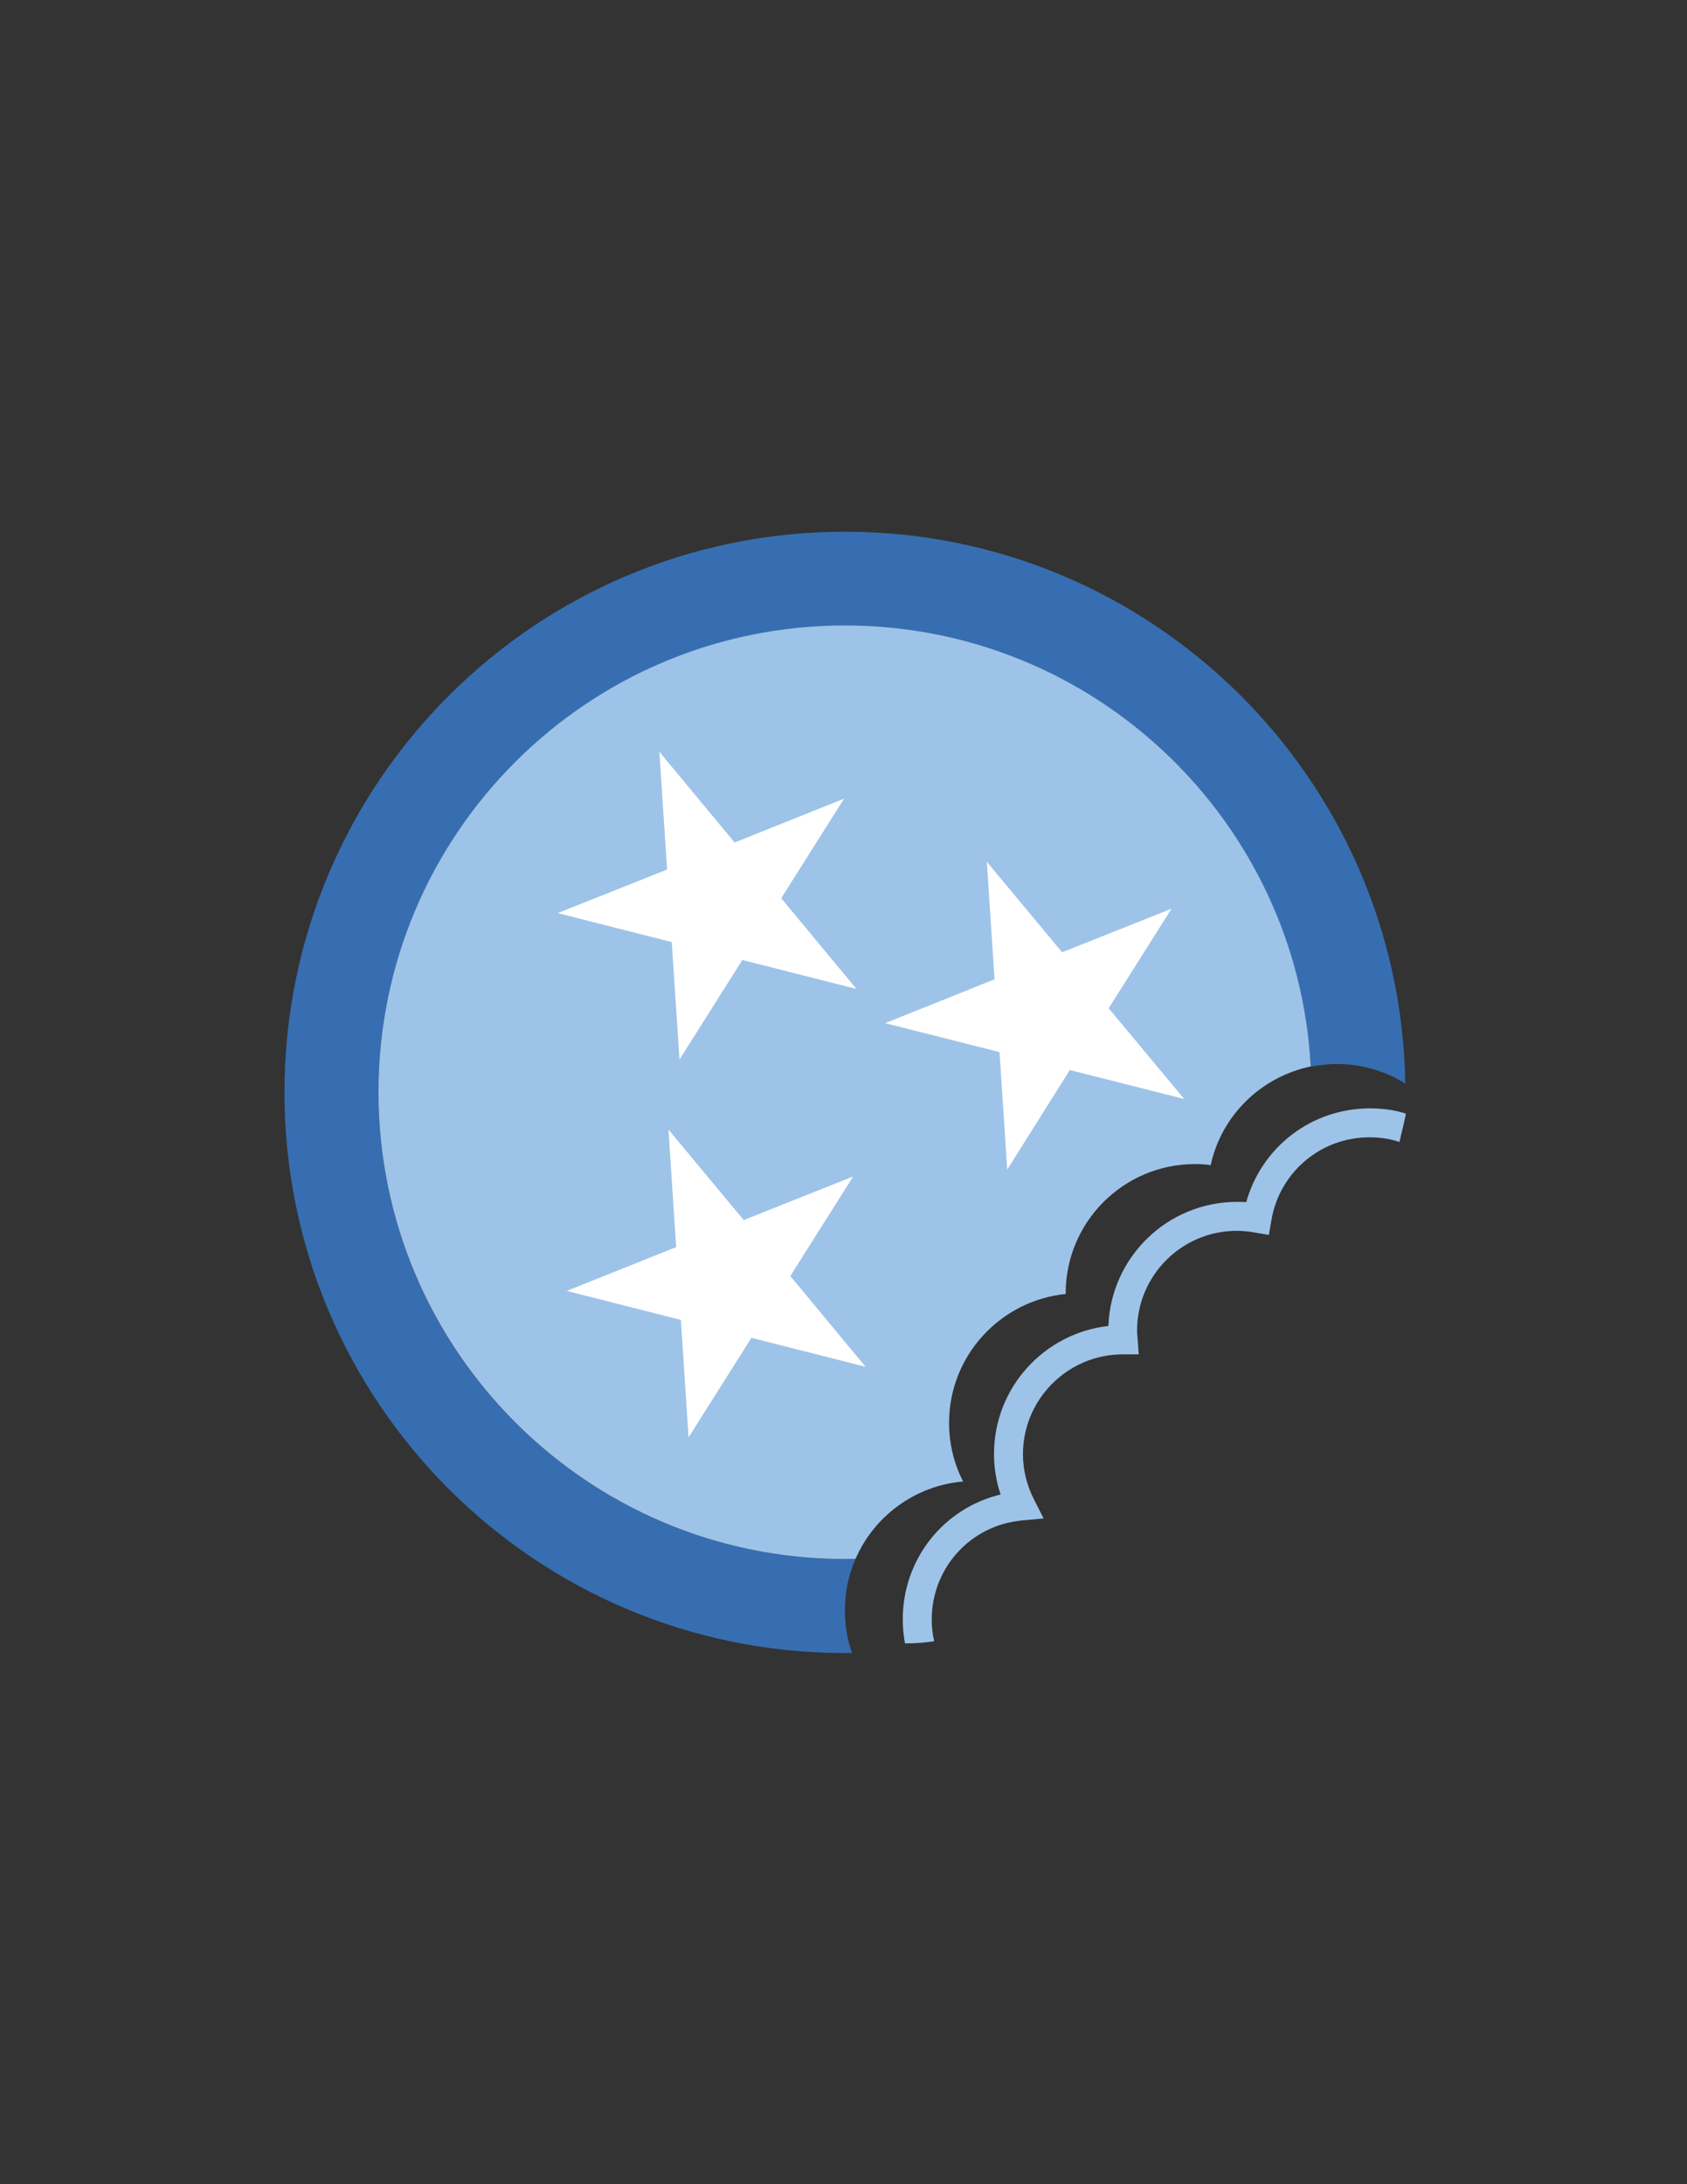 <?xml version="1.0" encoding="utf-8"?>
<!-- Generator: Adobe Illustrator 17.1.0, SVG Export Plug-In . SVG Version: 6.00 Build 0)  -->
<!DOCTYPE svg PUBLIC "-//W3C//DTD SVG 1.1//EN" "http://www.w3.org/Graphics/SVG/1.1/DTD/svg11.dtd">
<svg version="1.1" id="Layer_1" xmlns="http://www.w3.org/2000/svg" xmlns:xlink="http://www.w3.org/1999/xlink" x="0px" y="0px"
	 viewBox="0 0 612 792" enable-background="new 0 0 612 792" xml:space="preserve">
<rect x="0" y="0" width="612" height="792" fill="#333333" stroke="none"/>
<g>
	<path fill="#376EB1" d="M306.5,192.8c-112.3,0-203.3,91-203.3,203.3c0,112.3,91,203.3,203.3,203.3c0.9,0,1.7,0,2.6,0
		c-1.7-4.8-2.6-10-2.6-15.5c0-6.7,1.4-13,3.9-18.7l0,0c-1.3,0-2.6,0.1-3.9,0.1c-93.5,0-169.2-75.8-169.2-169.2
		S213,226.9,306.5,226.9c90.3,0,164.1,70.8,169,159.9c3.1-0.6,6.2-1,9.5-1c9.1,0,17.6,2.6,24.8,7.1
		C508,282.1,417.7,192.8,306.5,192.8z"/>
</g>
<path fill="#9EC3E8" d="M310.4,565.2c6.7-15.4,21.5-26.5,39-28c-3.3-6.4-5.1-13.6-5.1-21.3c0-24.3,18.6-44.3,42.3-46.7
	c0-0.1,0-0.2,0-0.2c0-25.9,21-46.9,46.9-46.9c1.9,0,3.8,0.1,5.7,0.4c3.9-18,18.2-32,36.3-35.8c-4.8-89.1-78.6-159.9-169-159.9
	c-93.5,0-169.2,75.8-169.2,169.2S213,565.3,306.5,565.3C307.8,565.3,309.1,565.2,310.4,565.2z"/>
<polygon fill="#FFFFFF" points="239.2,272.6 266.5,305.5 306.2,289.6 283.4,325.7 310.7,358.6 269.3,348.1 246.5,384.2 243.7,341.6 
	202.3,331.1 242,315.3 "/>
<polygon fill="#FFFFFF" points="358,312.5 385.3,345.3 425,329.5 402.2,365.6 429.6,398.5 388.1,388 365.4,424.1 362.6,381.5 
	321.1,371 360.8,355.1 "/>
<polygon fill="#FFFFFF" points="242.5,409.6 269.8,442.4 309.5,426.6 286.7,462.7 314,495.6 272.6,485.1 249.8,521.2 247,478.6 
	205.6,468.1 245.3,452.2 "/>
<path fill="#9EC3E8" d="M497,401.9c-21.2,0-39.3,14-44.9,34c-1.1-0.1-2.2-0.1-3.3-0.1c-25.2,0-45.8,20-46.7,45
	c-23.3,2.6-41.5,22.4-41.5,46.4c0,5,0.8,10,2.4,14.7c-20.7,5-35.5,23.4-35.5,45.3c0,3,0.3,5.9,0.8,8.7c3.7,0,7.2-0.2,10.6-0.8
	c-0.6-2.5-0.9-5.1-0.9-7.8c0-18.8,14.1-34.3,32.9-36l7.7-0.7l-3.5-6.9c-2.6-5.1-4-10.7-4-16.4c0-19.9,16.2-36.1,36-36.2l6,0
	l-0.4-5.7c-0.1-0.9-0.2-1.9-0.2-2.9c0-20,16.2-36.2,36.2-36.2c2,0,4.2,0.2,6.4,0.6l5.2,0.9l0.9-5.2c2.9-17.5,17.9-30.2,35.6-30.2
	c3.9,0,7.4,0.5,10.9,1.7c0.7-3.5,1.8-7.1,2.3-10.3C506,402.5,501.6,401.9,497,401.9z"/>
</svg>
